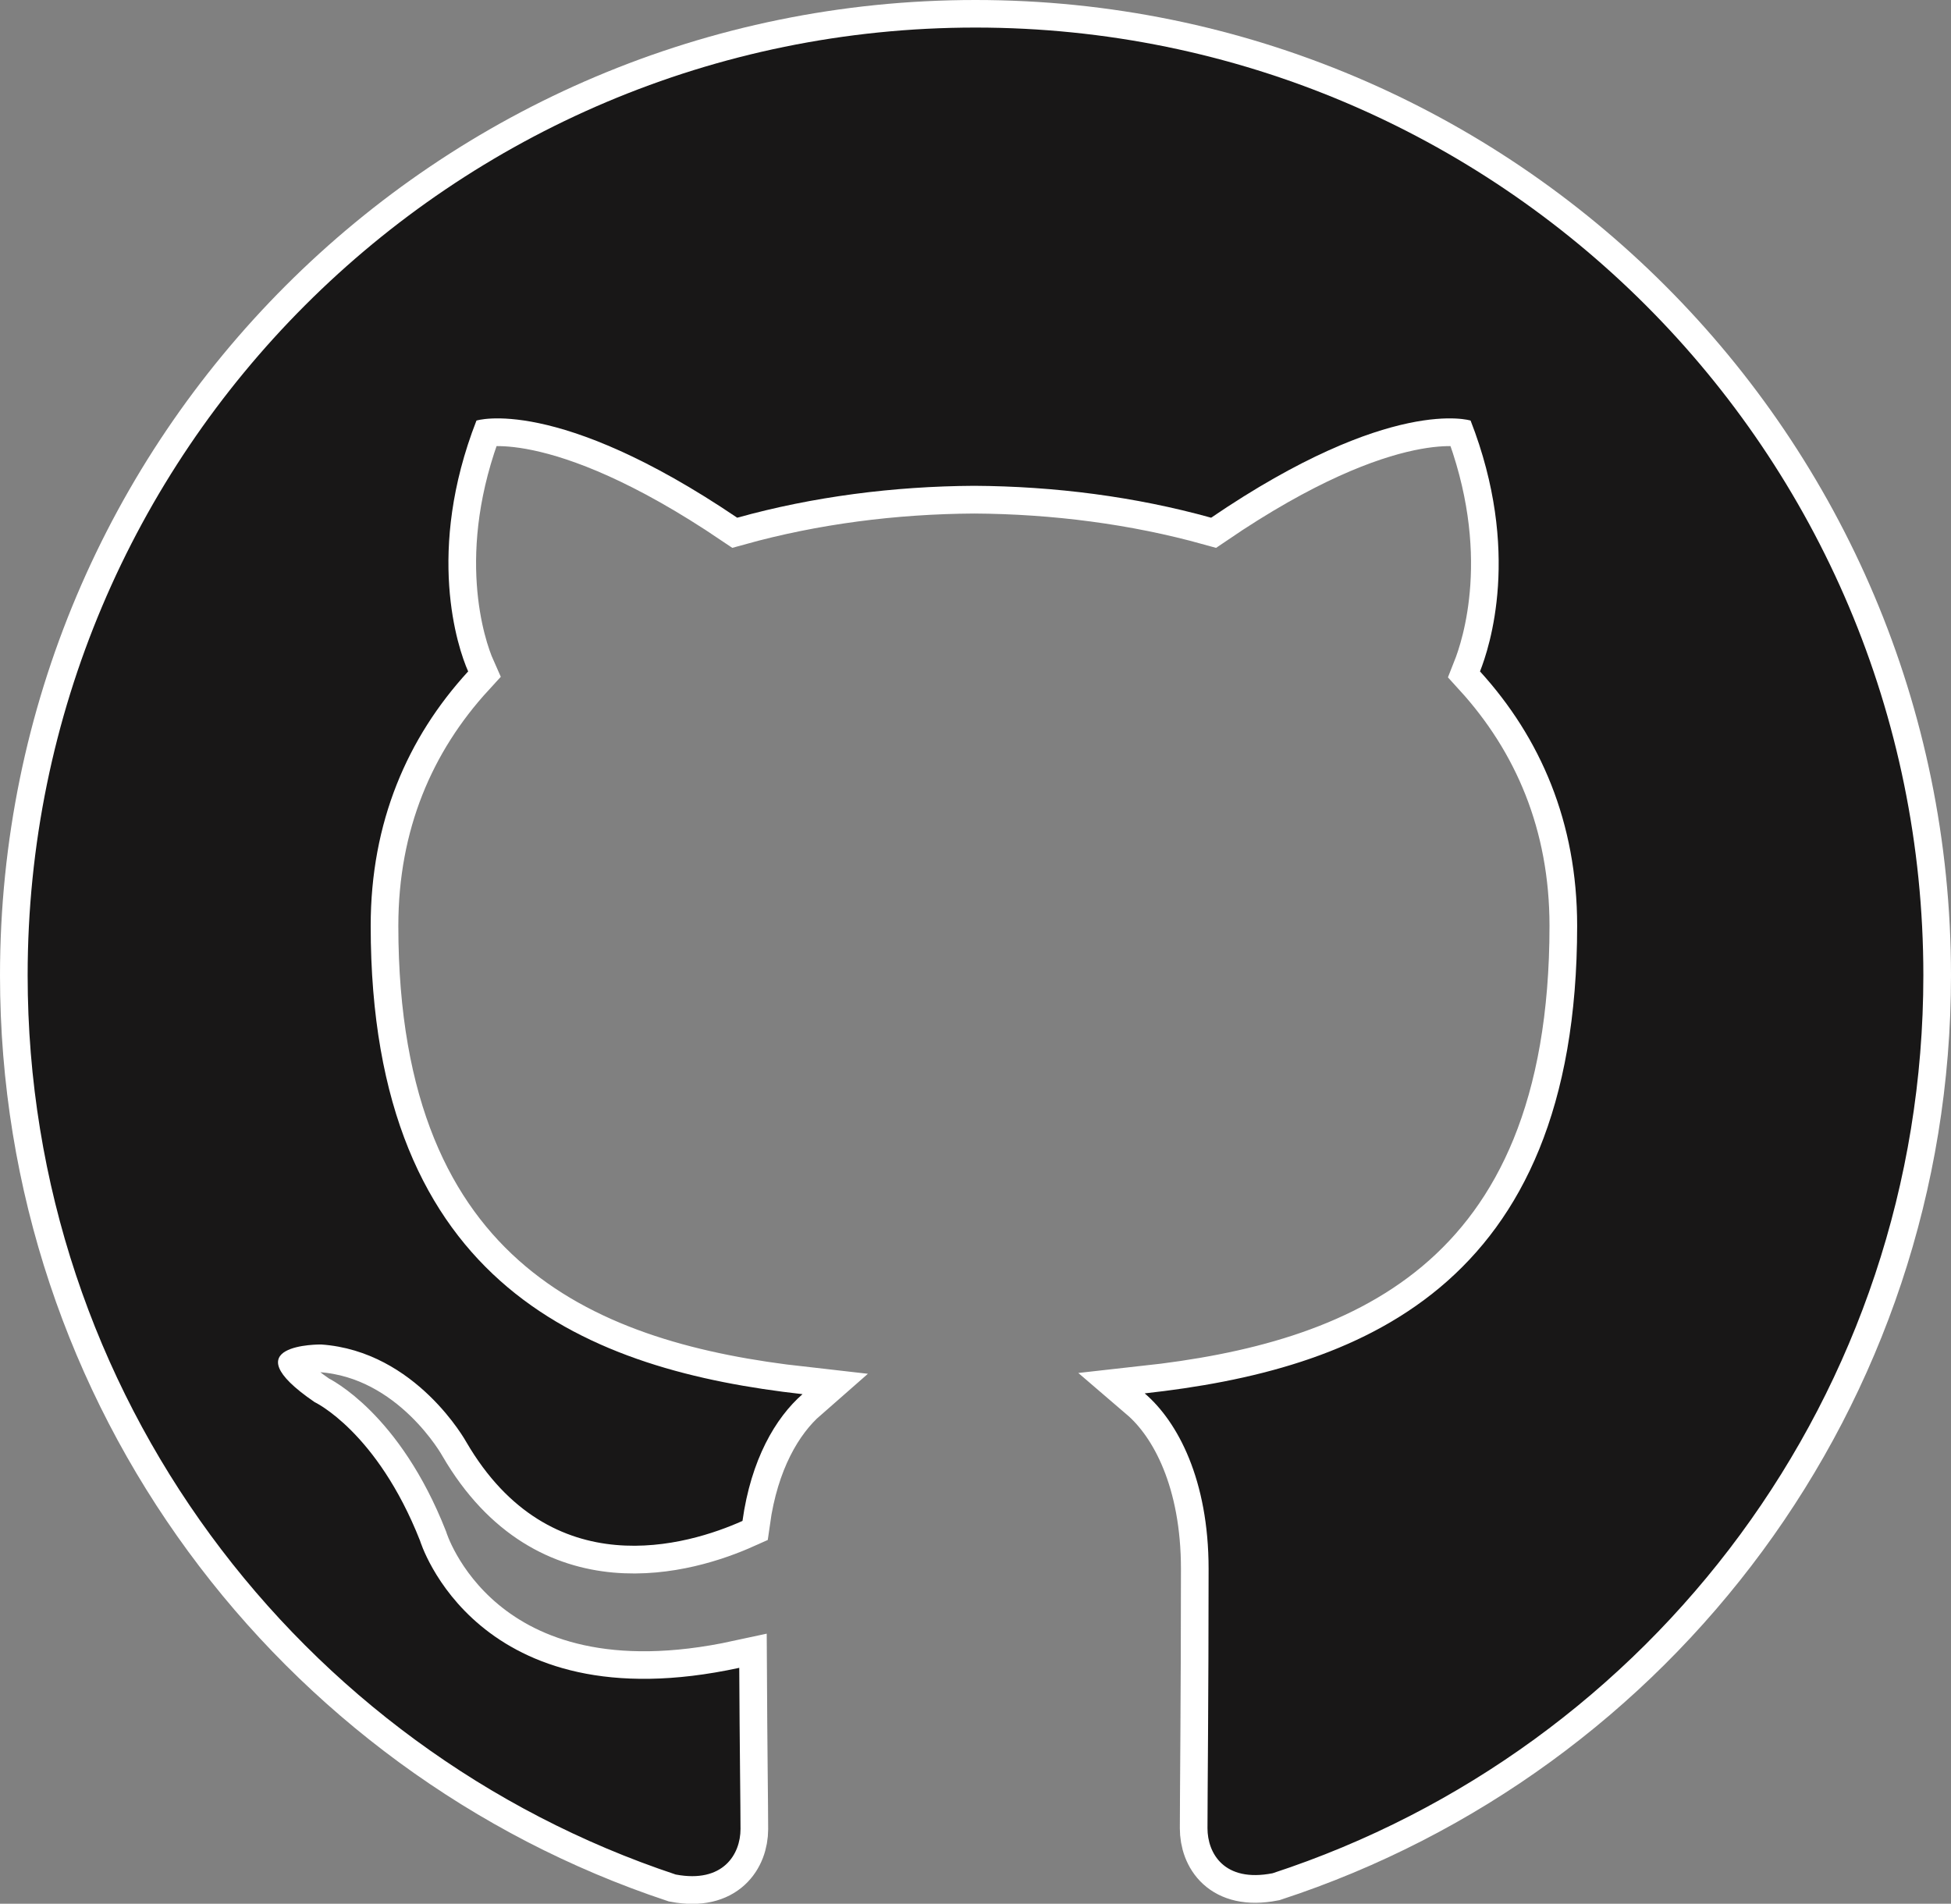 <?xml version="1.0" encoding="UTF-8" standalone="no"?>
<svg
   xmlns:dc="http://purl.org/dc/elements/1.1/"
   xmlns:cc="http://creativecommons.org/ns#"
   xmlns:rdf="http://www.w3.org/1999/02/22-rdf-syntax-ns#"
   xmlns:svg="http://www.w3.org/2000/svg"
   xmlns="http://www.w3.org/2000/svg"
   xmlns:sodipodi="http://sodipodi.sourceforge.net/DTD/sodipodi-0.dtd"
   xmlns:inkscape="http://www.inkscape.org/namespaces/inkscape"
   fill="#181717"
   viewBox="0 0 24.7 24.104"
   version="1.1"
   id="svg22"
   sodipodi:docname="github.svg"
   inkscape:version="1.0.1 (3bc2e813f5, 2020-09-07)"
   width="24.7"
   height="24.104">
  <rect x="0" y="0" width="24.7" height="24.104" fill="#808080" stroke="none"/>
  <defs
     id="defs26" />
  <sodipodi:namedview
     pagecolor="#ffffff"
     bordercolor="#666666"
     borderopacity="1"
     objecttolerance="10"
     gridtolerance="10"
     guidetolerance="10"
     inkscape:pageopacity="0"
     inkscape:pageshadow="2"
     inkscape:window-width="1920"
     inkscape:window-height="1017"
     id="namedview24"
     showgrid="true"
     inkscape:zoom="35.416667"
     inkscape:cx="6.914706"
     inkscape:cy="8.7168201"
     inkscape:window-x="-8"
     inkscape:window-y="-8"
     inkscape:window-maximized="1"
     inkscape:current-layer="svg22"
     inkscape:document-rotation="0">
    <inkscape:grid
       type="xygrid"
       id="grid32"
       originx="0.35"
       originy="0.052" />
  </sodipodi:namedview>
  <path
     id="path20-0"
     d="M 12.35,0.35 C 5.72,0.35 0.35,5.723 0.35,12.35 c 0,5.303 3.438,9.8 8.205,11.385 0.6,0.113 0.82,-0.257 0.82,-0.576 0,-0.285 -0.011,-1.041 -0.016,-2.041 -3.338,0.724 -4.041,-1.609 -4.041,-1.609 -0.546,-1.385 -1.336,-1.756 -1.336,-1.756 -1.087,-0.744 0.084,-0.729 0.084,-0.729 1.205,0.084 1.838,1.236 1.838,1.236 1.07,1.835 2.81,1.305 3.496,0.998 0.108,-0.776 0.417,-1.305 0.76,-1.605 -2.665,-0.3 -5.467,-1.332 -5.467,-5.93 0,-1.31 0.464,-2.381 1.234,-3.221 -0.135,-0.303 -0.54,-1.523 0.105,-3.176 0,0 1.006,-0.322 3.301,1.23 0.96,-0.267 1.98,-0.398 3,-0.404 1.02,0.006 2.04,0.137 3,0.404 2.28,-1.552 3.285,-1.23 3.285,-1.23 0.645,1.653 0.239,2.873 0.119,3.176 0.765,0.84 1.23,1.911 1.23,3.221 0,4.61 -2.805,5.625 -5.475,5.92 0.42,0.36 0.809,1.097 0.809,2.221 0,1.606 -0.014,2.895 -0.014,3.285 0,0.315 0.209,0.69 0.824,0.57 C 20.915,22.145 24.35,17.645 24.35,12.35 24.35,5.723 18.977,0.35 12.35,0.35 Z"
     style="stroke:#ffffff;stroke-width:0.7;stroke-miterlimit:4;stroke-dasharray:none;stroke-opacity:1" />
  <path
     id="path20"
     sodipodi:type="inkscape:offset"
     inkscape:radius="0"
     inkscape:original="M 12 0.296875 C 5.37 0.296875 0 5.669875 0 12.296875 C 0 17.599875 3.4380781 22.096641 8.2050781 23.681641 C 8.8050781 23.794641 9.0253906 23.424469 9.0253906 23.105469 C 9.0253906 22.820469 9.0147656 22.064453 9.0097656 21.064453 C 5.6717656 21.788453 4.96875 19.455078 4.96875 19.455078 C 4.42275 18.070078 3.6328125 17.699219 3.6328125 17.699219 C 2.5458125 16.955219 3.7167969 16.970703 3.7167969 16.970703 C 4.9217969 17.054703 5.5546875 18.207031 5.5546875 18.207031 C 6.6246875 20.042031 8.3647813 19.512078 9.0507812 19.205078 C 9.1587812 18.429078 9.4675469 17.899609 9.8105469 17.599609 C 7.1455469 17.299609 4.34375 16.267922 4.34375 11.669922 C 4.34375 10.359922 4.808125 9.2892187 5.578125 8.4492188 C 5.443125 8.1462188 5.0385938 6.9264375 5.6835938 5.2734375 C 5.6835938 5.2734375 6.689375 4.9519062 8.984375 6.5039062 C 9.944375 6.2369062 10.964375 6.1056094 11.984375 6.0996094 C 13.004375 6.1056094 14.024375 6.2369062 14.984375 6.5039062 C 17.264375 4.9519063 18.269531 5.2734375 18.269531 5.2734375 C 18.914531 6.9264375 18.508672 8.1462187 18.388672 8.4492188 C 19.153672 9.2892187 19.619141 10.359922 19.619141 11.669922 C 19.619141 16.279922 16.814531 17.294844 14.144531 17.589844 C 14.564531 17.949844 14.953125 18.686547 14.953125 19.810547 C 14.953125 21.416547 14.939453 22.705703 14.939453 23.095703 C 14.939453 23.410703 15.148672 23.786016 15.763672 23.666016 C 20.564672 22.092016 24 17.591875 24 12.296875 C 24 5.669875 18.627 0.296875 12 0.296875 z "
     d="m 12,0.297 c -6.63,0 -12,5.373 -12,12 0,5.303 3.438,9.8 8.205,11.385 0.6,0.113 0.82,-0.257 0.82,-0.576 0,-0.285 -0.011,-1.041 -0.016,-2.041 -3.338,0.724 -4.041,-1.609 -4.041,-1.609 -0.546,-1.385 -1.336,-1.756 -1.336,-1.756 -1.087,-0.744 0.084,-0.729 0.084,-0.729 1.205,0.084 1.838,1.236 1.838,1.236 1.07,1.835 2.81,1.305 3.496,0.998 0.108,-0.776 0.417,-1.305 0.76,-1.605 -2.665,-0.3 -5.467,-1.332 -5.467,-5.93 0,-1.31 0.464,-2.381 1.234,-3.221 -0.135,-0.303 -0.54,-1.523 0.105,-3.176 0,0 1.006,-0.322 3.301,1.23 0.96,-0.267 1.98,-0.398 3,-0.404 1.02,0.006 2.04,0.137 3,0.404 2.28,-1.552 3.285,-1.23 3.285,-1.23 0.645,1.653 0.239,2.873 0.119,3.176 0.765,0.84 1.23,1.911 1.23,3.221 0,4.61 -2.805,5.625 -5.475,5.92 0.42,0.36 0.809,1.097 0.809,2.221 0,1.606 -0.014,2.895 -0.014,3.285 0,0.315 0.209,0.69 0.824,0.57 C 20.565,22.092 24,17.592 24,12.297 c 0,-6.627 -5.373,-12 -12,-12 z"
     transform="translate(0.35,0.052)" />
</svg>
